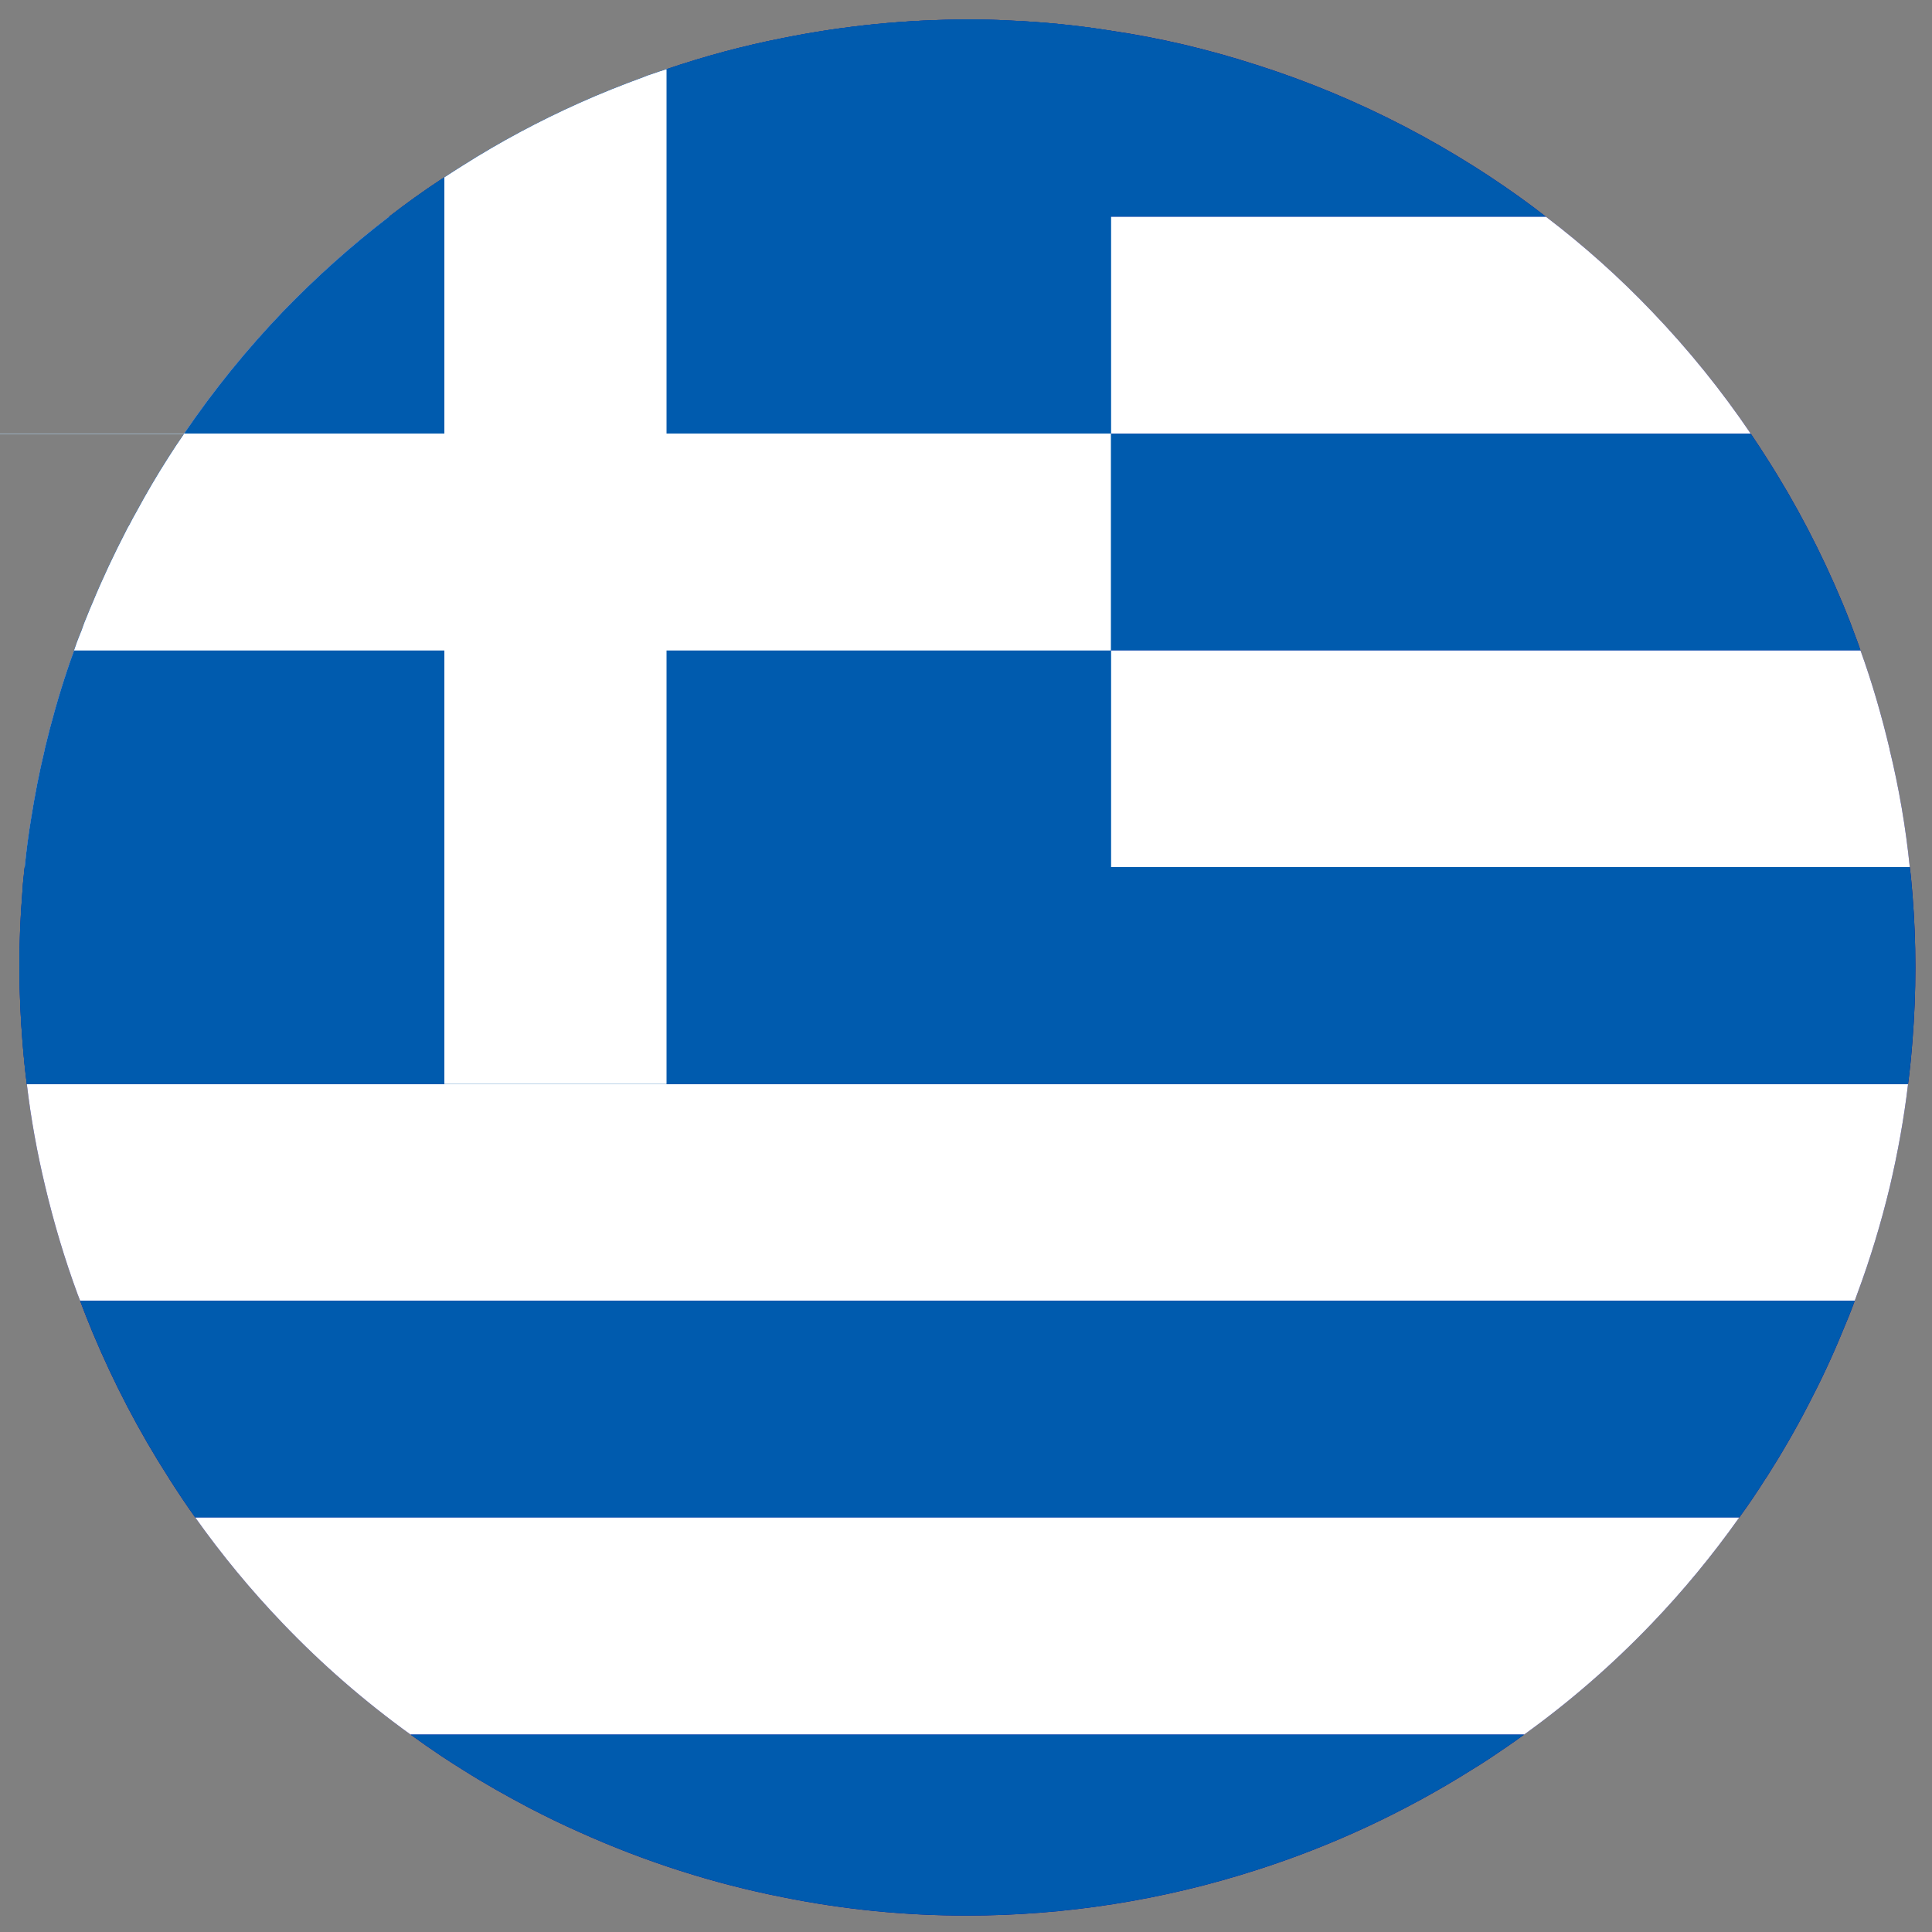 <?xml version="1.0" encoding="utf-8"?>
<!-- Generator: Adobe Illustrator 17.0.0, SVG Export Plug-In . SVG Version: 6.00 Build 0)  -->
<!DOCTYPE svg PUBLIC "-//W3C//DTD SVG 1.1//EN" "http://www.w3.org/Graphics/SVG/1.1/DTD/svg11.dtd">
<svg version="1.1" id="Layer_1" xmlns="http://www.w3.org/2000/svg" xmlns:xlink="http://www.w3.org/1999/xlink" x="0px" y="0px"
	 width="100px" height="100px" viewBox="0 0 100 100" enable-background="new 0 0 100 100" xml:space="preserve">
<rect x="0" y="0" width="100" height="100" fill="#808080" stroke="none"/>
<path fill="#000099" d="M98.99,53.86c-0.06,0.75-0.13,1.51-0.23,2.26c-0.21,1.77-0.53,3.54-0.94,5.29
	c-0.45,1.87-1.01,3.73-1.69,5.56c-0.04,0.12-0.09,0.24-0.13,0.36c-0.2,0.55-0.42,1.09-0.65,1.63c-0.52,1.27-1.11,2.53-1.76,3.77
	c-0.67,1.3-1.4,2.55-2.17,3.76c-0.01,0.01-0.02,0.02-0.02,0.02c-0.44,0.7-0.9,1.38-1.38,2.04c-1.39,1.96-2.9,3.79-4.53,5.49
	c-2.04,2.13-4.25,4.05-6.6,5.74c-0.57,0.42-1.15,0.81-1.73,1.2c-0.32,0.21-0.64,0.42-0.96,0.61c-3.51,2.21-7.27,3.96-11.19,5.21
	c-4.82,1.55-9.87,2.35-14.98,2.35c-3.16,0-6.35-0.31-9.51-0.95c-3.56-0.7-7.09-1.82-10.53-3.37c-0.86-0.38-1.72-0.8-2.57-1.24
	c-1.2-0.63-2.37-1.29-3.49-2c-0.37-0.23-0.73-0.46-1.09-0.7c-0.54-0.36-1.07-0.73-1.59-1.11c-2.4-1.73-4.6-3.65-6.6-5.74
	c-1.66-1.73-3.17-3.56-4.54-5.49c-0.48-0.67-0.93-1.35-1.37-2.04c-0.01-0.01-0.02-0.01-0.01-0.02c-1.54-2.4-2.85-4.92-3.94-7.53
	c-0.22-0.54-0.44-1.08-0.64-1.63c-0.05-0.12-0.09-0.24-0.14-0.36c-0.67-1.82-1.22-3.67-1.67-5.56c-0.42-1.75-0.74-3.51-0.95-5.29
	c-0.1-0.75-0.17-1.5-0.23-2.26c-0.2-2.5-0.21-5.03-0.01-7.56c0.02-0.32,0.04-0.64,0.08-0.96c0.01-0.15,0.03-0.31,0.05-0.46
	c0.08-0.84,0.19-1.68,0.33-2.52c0.19-1.2,0.42-2.39,0.71-3.59c0,0,0-0.01,0-0.02c0.33-1.38,0.72-2.76,1.18-4.13
	c0.1-0.29,0.19-0.57,0.3-0.85c0.01-0.03,0.02-0.07,0.03-0.1c0.05-0.15,0.1-0.29,0.15-0.43c0.08-0.21,0.16-0.42,0.25-0.63
	c0.09-0.28,0.2-0.55,0.31-0.81c0.08-0.2,0.16-0.4,0.25-0.6c0.52-1.26,1.11-2.51,1.75-3.75c0.05-0.1,0.1-0.2,0.16-0.29
	c0.11-0.22,0.23-0.44,0.35-0.65c0.53-0.98,1.08-1.92,1.67-2.84c0.26-0.41,0.53-0.82,0.81-1.22c0-0.01,0-0.01,0-0.01
	c1.55-2.28,3.26-4.38,5.12-6.32c1.72-1.78,3.54-3.41,5.48-4.9c0.88-0.68,1.78-1.33,2.71-1.94c0.05-0.03,0.11-0.07,0.16-0.1
	c0.32-0.21,0.63-0.41,0.95-0.61c1.94-1.23,3.96-2.31,6.04-3.24c1.09-0.49,2.2-0.93,3.32-1.34c0.14-0.06,0.27-0.11,0.41-0.15
	c0.26-0.09,0.52-0.18,0.78-0.26c1.97-0.67,3.98-1.21,6.02-1.61c3.16-0.64,6.38-0.96,9.62-0.96c0.68,0,1.37,0.01,2.05,0.05
	c1.77,0.07,3.55,0.25,5.32,0.53c2.52,0.37,5.02,0.96,7.5,1.76c2.62,0.83,5.2,1.9,7.72,3.21c1.21,0.63,2.37,1.3,3.5,2.01
	c0.31,0.19,0.62,0.4,0.93,0.6c0.98,0.65,1.94,1.33,2.86,2.05c1.97,1.5,3.8,3.14,5.48,4.9c1.9,1.98,3.61,4.1,5.12,6.33
	c0.27,0.4,0.54,0.81,0.8,1.22c1.54,2.4,2.85,4.92,3.94,7.53c0.28,0.67,0.54,1.35,0.79,2.04c0.05,0.14,0.1,0.28,0.15,0.43
	c0.6,1.66,1.09,3.36,1.5,5.08c0.01,0.01,0.01,0.01,0,0.02c0.49,2.01,0.84,4.05,1.05,6.11c0.06,0.47,0.1,0.95,0.14,1.42
	C99.19,48.8,99.19,51.33,98.99,53.86z"/>
<title>portugal-flat</title>
<path fill="#005BAE" d="M80.02,11.22H20.13c0.88-0.68,1.78-1.33,2.71-1.94c0.05-0.03,0.11-0.07,0.16-0.1
	c0.32-0.21,0.63-0.41,0.95-0.61c1.94-1.23,3.96-2.31,6.04-3.24c1.09-0.49,2.2-0.93,3.32-1.34c0.14-0.06,0.27-0.11,0.41-0.15
	c0.26-0.09,0.52-0.18,0.78-0.26c1.97-0.67,3.98-1.21,6.02-1.61c3.16-0.64,6.38-0.96,9.62-0.96c0.68,0,1.37,0.01,2.05,0.05
	c1.77,0.07,3.55,0.25,5.32,0.53c2.52,0.37,5.02,0.96,7.5,1.76c2.62,0.83,5.2,1.9,7.72,3.21c1.21,0.63,2.37,1.3,3.5,2.01
	c0.31,0.19,0.62,0.4,0.93,0.6C78.14,9.82,79.1,10.5,80.02,11.22z"/>
<path fill="#FFFFFF" d="M90.62,22.45H0v-0.01h9.53c1.55-2.28,3.26-4.38,5.12-6.32c1.72-1.78,3.54-3.41,5.48-4.9h59.89
	c1.97,1.5,3.8,3.14,5.48,4.9C87.4,18.1,89.11,20.22,90.62,22.45z"/>
<path fill="#005BAE" d="M96.3,33.67H3.83c0.05-0.15,0.1-0.29,0.15-0.43c0.08-0.21,0.16-0.42,0.25-0.63c0.09-0.28,0.2-0.55,0.31-0.81
	c0.08-0.2,0.16-0.4,0.25-0.6c0.52-1.26,1.11-2.51,1.75-3.75c0.05-0.1,0.1-0.2,0.16-0.29c0.11-0.22,0.23-0.44,0.35-0.65
	c0.53-0.98,1.08-1.92,1.67-2.84c0.26-0.41,0.53-0.82,0.81-1.22h81.09c0.27,0.4,0.54,0.81,0.8,1.22c1.54,2.4,2.85,4.92,3.94,7.53
	c0.28,0.67,0.54,1.35,0.79,2.04C96.2,33.38,96.25,33.52,96.3,33.67z"/>
<path fill="#FFFFFF" d="M98.85,44.88H1.28c0.08-0.84,0.19-1.68,0.33-2.52c0.19-1.2,0.42-2.39,0.71-3.59c0,0,0-0.01,0-0.02
	c0.33-1.38,0.72-2.76,1.18-4.13c0.1-0.29,0.19-0.57,0.3-0.85c0.01-0.03,0.02-0.07,0.03-0.1H96.3c0.6,1.66,1.09,3.36,1.5,5.08
	c0.01,0.01,0.01,0.01,0,0.02C98.29,40.78,98.64,42.82,98.85,44.88z"/>
<path fill="#005BAE" d="M57.51,1.59v54.53H1.39c-0.1-0.75-0.17-1.5-0.23-2.26c-0.2-2.5-0.21-5.03-0.01-7.56
	c0.02-0.32,0.04-0.64,0.08-0.96c0.01-0.15,0.03-0.31,0.05-0.46c0.08-0.84,0.19-1.68,0.33-2.52c0.19-1.2,0.42-2.39,0.71-3.59
	c0,0,0-0.01,0-0.02c0.33-1.38,0.72-2.76,1.18-4.13c0.1-0.29,0.19-0.57,0.3-0.85c0.01-0.03,0.02-0.07,0.03-0.1
	c0.05-0.15,0.1-0.29,0.15-0.43c0.08-0.21,0.16-0.42,0.25-0.63c0.09-0.28,0.2-0.55,0.31-0.81c0.08-0.2,0.16-0.4,0.25-0.6
	c0.52-1.26,1.11-2.51,1.75-3.75c0.05-0.1,0.1-0.2,0.16-0.29c0.11-0.22,0.23-0.44,0.35-0.65c0.53-0.98,1.08-1.92,1.67-2.84
	c0.26-0.41,0.53-0.82,0.81-1.22H0v-0.01h9.53c1.55-2.28,3.26-4.38,5.12-6.32c1.72-1.78,3.54-3.41,5.48-4.9
	c0.88-0.68,1.78-1.33,2.71-1.94c0.05-0.03,0.11-0.07,0.16-0.1c0.32-0.21,0.63-0.41,0.95-0.61c1.94-1.23,3.96-2.31,6.04-3.24
	c1.09-0.49,2.2-0.93,3.32-1.34c0.14-0.06,0.27-0.11,0.41-0.15c0.26-0.09,0.52-0.18,0.78-0.26c1.97-0.67,3.98-1.21,6.02-1.61
	c3.16-0.64,6.38-0.96,9.62-0.96c0.68,0,1.37,0.01,2.05,0.05C53.96,1.13,55.74,1.31,57.51,1.59z"/>
<path fill="#005BAE" d="M98.99,53.86c-0.06,0.75-0.13,1.51-0.23,2.26H1.39c-0.1-0.75-0.17-1.5-0.23-2.26
	c-0.2-2.5-0.21-5.03-0.01-7.56c0.02-0.32,0.04-0.64,0.08-0.96c0.01-0.15,0.03-0.31,0.05-0.46h97.57c0.06,0.47,0.1,0.95,0.14,1.42
	C99.19,48.8,99.19,51.33,98.99,53.86z"/>
<path fill="#FFFFFF" d="M98.76,56.12c-0.21,1.77-0.53,3.54-0.94,5.29c-0.45,1.87-1.01,3.73-1.69,5.56
	c-0.04,0.12-0.09,0.24-0.13,0.36H4.15c-0.05-0.12-0.09-0.24-0.14-0.36c-0.67-1.82-1.22-3.67-1.67-5.56
	c-0.42-1.75-0.74-3.51-0.95-5.29H98.76z"/>
<path fill="#005BAE" d="M96,67.33c-0.2,0.55-0.42,1.09-0.65,1.63c-0.52,1.27-1.11,2.53-1.76,3.77c-0.67,1.3-1.4,2.55-2.17,3.76
	c-0.01,0.01-0.02,0.02-0.02,0.02c-0.44,0.7-0.9,1.38-1.38,2.04H10.11c-0.48-0.67-0.93-1.35-1.37-2.04
	c-0.01-0.01-0.02-0.01-0.01-0.02c-1.54-2.4-2.85-4.92-3.94-7.53c-0.22-0.54-0.44-1.08-0.64-1.63H96z"/>
<path fill="#FFFFFF" d="M90.02,78.55c-1.39,1.96-2.9,3.79-4.53,5.49c-2.04,2.13-4.25,4.05-6.6,5.74H21.25
	c-2.4-1.73-4.6-3.65-6.6-5.74c-1.66-1.73-3.17-3.56-4.54-5.49H90.02z"/>
<g>
	<path fill="#FFFFFF" d="M34.5,3.58v52.53H23V9.18c0.32-0.21,0.63-0.41,0.95-0.61c1.94-1.23,3.96-2.31,6.04-3.24
		c1.09-0.49,2.2-0.93,3.32-1.34c0.14-0.06,0.27-0.11,0.41-0.15C33.98,3.75,34.24,3.66,34.5,3.58z"/>
	<path fill="#FFFFFF" d="M57.5,22.44v11.23H3.83c0.05-0.15,0.1-0.29,0.15-0.43c0.08-0.21,0.16-0.42,0.25-0.63
		c0.09-0.28,0.2-0.55,0.31-0.81c0.08-0.2,0.16-0.4,0.25-0.6c0.52-1.26,1.11-2.51,1.75-3.75c0.05-0.1,0.1-0.2,0.16-0.29
		c0.11-0.22,0.23-0.44,0.35-0.65c0.53-0.98,1.08-1.92,1.67-2.84c0.26-0.41,0.53-0.82,0.81-1.22H0v-0.01H57.5z"/>
</g>
<path fill="#005BAE" d="M78.89,89.78c-0.57,0.42-1.15,0.81-1.73,1.2c-0.32,0.21-0.64,0.42-0.96,0.61
	c-3.51,2.21-7.27,3.96-11.19,5.21c-4.82,1.55-9.87,2.35-14.98,2.35c-3.16,0-6.35-0.31-9.51-0.95c-3.56-0.7-7.09-1.82-10.53-3.37
	c-0.86-0.38-1.72-0.8-2.57-1.24c-1.2-0.63-2.37-1.29-3.49-2c-0.37-0.23-0.73-0.46-1.09-0.7c-0.54-0.36-1.07-0.73-1.59-1.11H78.89z"
	/>
</svg>
